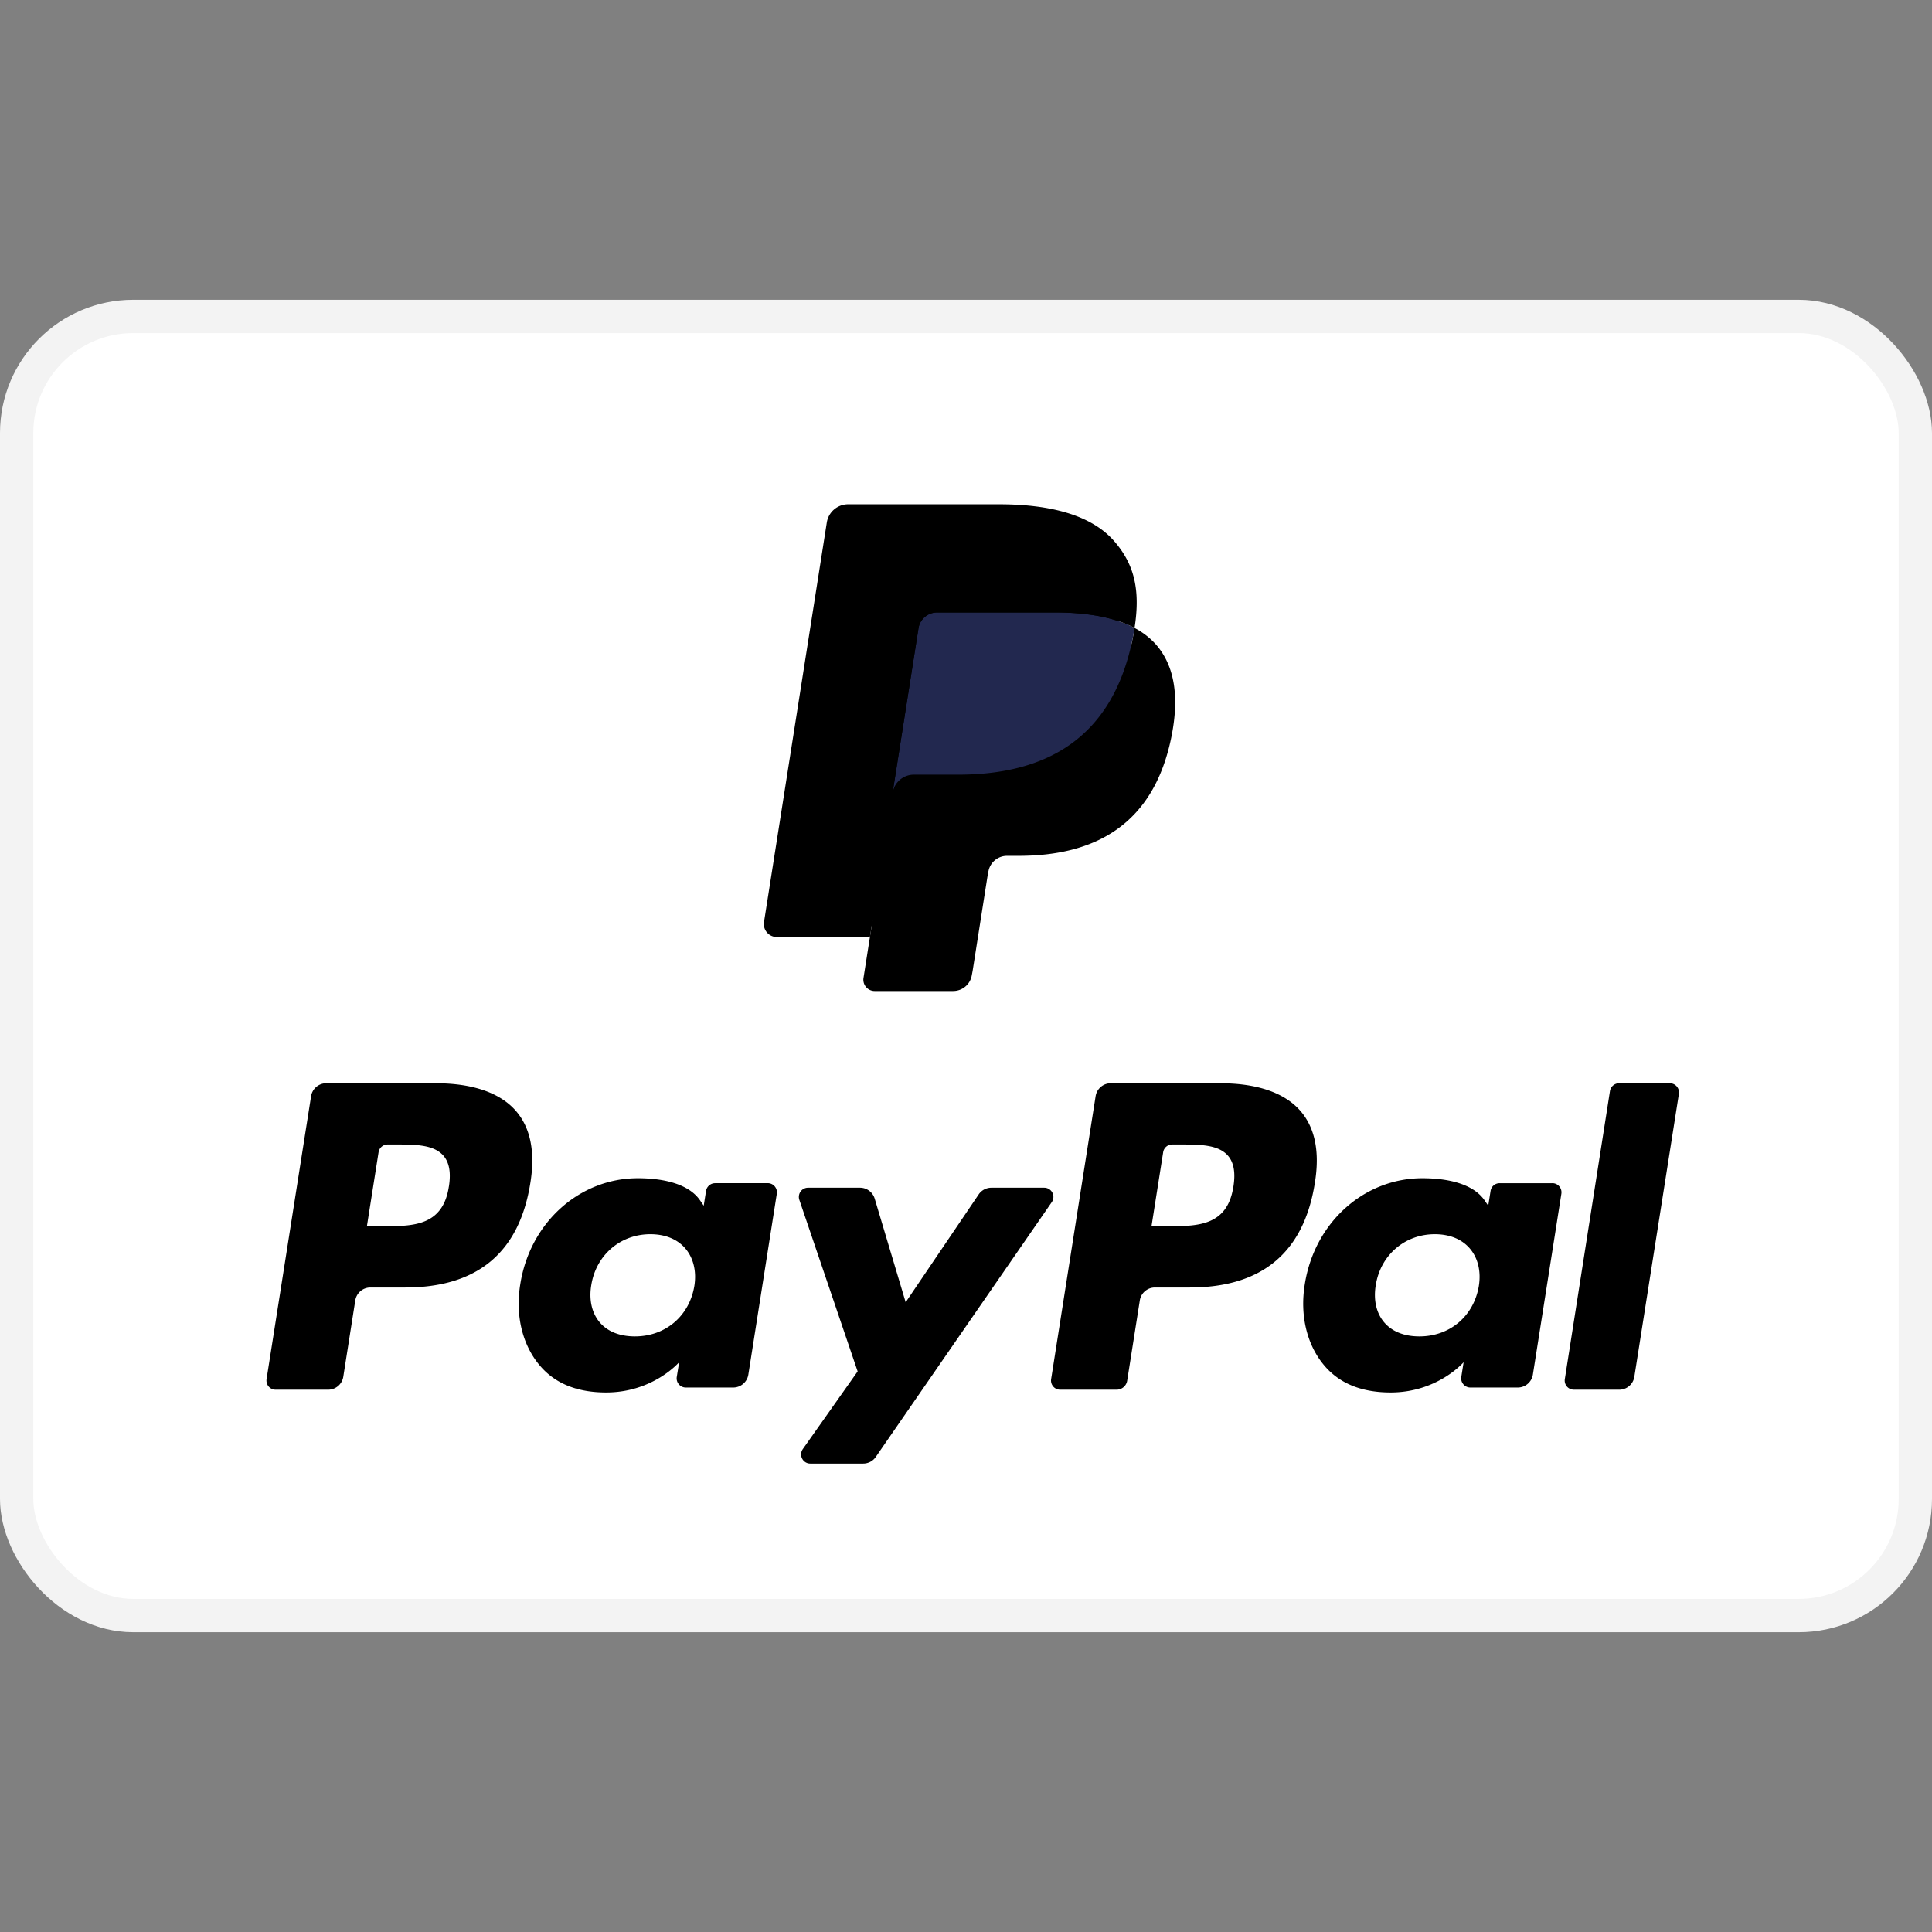 <svg class="svg-icon" viewBox="0 -9 58 58" fill="currentColor" xmlns="http://www.w3.org/2000/svg"><rect x="0" y="-9" width="58" height="58" fill="#808080" stroke="none"/><rect x=".5" y=".5" width="57" height="39" rx="3.5" fill="#fff" stroke="#F3F3F3"/><path fill-rule="evenodd" clip-rule="evenodd" d="m26.439 20.256.252-1.608-.562-.013h-2.686l1.866-11.87a.157.157 0 0 1 .053-.093.152.152 0 0 1 .1-.037h4.528c1.504 0 2.541.314 3.083.933.254.29.416.594.494.929.082.35.084.769.003 1.28l-.005.037v.328l.254.144c.213.114.383.244.514.393.217.248.358.564.417.938.061.385.041.843-.06 1.362-.115.597-.303 1.116-.556 1.541a3.168 3.168 0 0 1-.88.969 3.6 3.6 0 0 1-1.188.537 5.908 5.908 0 0 1-1.483.172h-.352c-.252 0-.497.09-.69.254a1.07 1.07 0 0 0-.359.643l-.026.145-.446 2.835-.02.104c-.006.033-.015.05-.029.06a.074.074 0 0 1-.046.017h-2.176"/><path fill-rule="evenodd" clip-rule="evenodd" d="M34.059 9.852a7.652 7.652 0 0 1-.046.266c-.598 3.075-2.641 4.138-5.25 4.138h-1.33a.646.646 0 0 0-.637.548l-.873 5.553a.34.34 0 0 0 .335.394h2.357a.568.568 0 0 0 .56-.479l.023-.12.444-2.824.029-.155a.567.567 0 0 1 .56-.48h.352c2.283 0 4.07-.93 4.593-3.62.218-1.124.105-2.063-.472-2.723a2.252 2.252 0 0 0-.645-.498"/><path fill-rule="evenodd" clip-rule="evenodd" d="M33.434 9.602a4.674 4.674 0 0 0-.58-.13 7.365 7.365 0 0 0-1.172-.085h-3.55a.562.562 0 0 0-.56.48l-.755 4.797-.021.14a.646.646 0 0 1 .637-.548h1.33c2.609 0 4.652-1.063 5.25-4.138.018-.09.032-.18.046-.266a3.173 3.173 0 0 0-.625-.25" fill="#22284F"/><path fill-rule="evenodd" clip-rule="evenodd" d="M27.573 9.867a.565.565 0 0 1 .56-.48h3.549c.42 0 .813.028 1.171.086a4.675 4.675 0 0 1 .715.17c.177.06.34.129.492.209.177-1.137-.002-1.91-.615-2.611-.675-.771-1.894-1.102-3.454-1.102h-4.53a.648.648 0 0 0-.64.549L22.936 18.68a.39.39 0 0 0 .384.45h2.796l1.458-9.263M13.095 23.52H9.792a.46.46 0 0 0-.453.39L8.003 32.4a.275.275 0 0 0 .273.32h1.576a.46.46 0 0 0 .454-.39l.36-2.29a.459.459 0 0 1 .453-.388h1.045c2.175 0 3.43-1.056 3.759-3.148.147-.915.006-1.634-.422-2.138-.469-.553-1.301-.845-2.406-.845Zm.38 3.102c-.18 1.189-1.085 1.189-1.96 1.189h-.5l.35-2.22a.275.275 0 0 1 .272-.233h.229c.596 0 1.159 0 1.45.341.173.204.226.506.16.923Zm9.575-.102h-1.582a.276.276 0 0 0-.272.233l-.07.443-.11-.16c-.342-.499-1.106-.665-1.868-.665-1.747 0-3.24 1.327-3.53 3.189-.151.928.063 1.817.589 2.436.482.57 1.171.807 1.991.807 1.409 0 2.19-.908 2.19-.908l-.071.44a.276.276 0 0 0 .271.32h1.424a.46.46 0 0 0 .454-.389l.854-5.427a.275.275 0 0 0-.27-.32Zm-2.205 3.086c-.152.906-.87 1.514-1.784 1.514-.459 0-.826-.147-1.061-.427-.234-.278-.323-.674-.249-1.114.143-.899.872-1.527 1.772-1.527.45 0 .814.15 1.055.432.24.285.337.684.267 1.122Zm10.505-2.95h-1.59a.46.46 0 0 0-.38.202l-2.191 3.237-.93-3.111a.46.46 0 0 0-.44-.328h-1.56a.276.276 0 0 0-.262.365l1.75 5.15-1.645 2.33c-.13.184 0 .436.224.436h1.587c.15 0 .292-.073.377-.197l5.285-7.651a.276.276 0 0 0-.226-.433m5.298-3.136h-3.303a.46.46 0 0 0-.453.39l-1.335 8.49a.275.275 0 0 0 .271.32h1.695a.321.321 0 0 0 .317-.273l.379-2.407a.459.459 0 0 1 .453-.388h1.045c2.175 0 3.43-1.056 3.758-3.148.149-.915.006-1.634-.421-2.138-.469-.553-1.3-.845-2.406-.845Zm.38 3.102c-.18 1.189-1.085 1.189-1.96 1.189h-.498l.35-2.22a.274.274 0 0 1 .271-.233h.229c.595 0 1.158 0 1.449.341.173.204.226.506.16.923Zm9.573-.102h-1.58a.274.274 0 0 0-.272.233l-.07.443-.11-.16c-.343-.499-1.106-.665-1.868-.665-1.747 0-3.24 1.327-3.53 3.189-.15.928.063 1.817.588 2.436.483.57 1.172.807 1.992.807 1.408 0 2.189-.908 2.189-.908l-.07.44a.276.276 0 0 0 .272.32h1.424a.46.46 0 0 0 .453-.389l.855-5.427a.276.276 0 0 0-.273-.32Zm-2.204 3.086c-.152.906-.87 1.514-1.784 1.514-.459 0-.826-.147-1.062-.427-.234-.278-.322-.674-.248-1.114.143-.899.871-1.527 1.772-1.527.449 0 .814.15 1.054.432.242.285.338.684.268 1.122Zm3.936-5.852-1.355 8.647a.275.275 0 0 0 .271.319h1.363a.458.458 0 0 0 .453-.389l1.337-8.491a.276.276 0 0 0-.272-.32h-1.525a.279.279 0 0 0-.272.234"/></svg>
